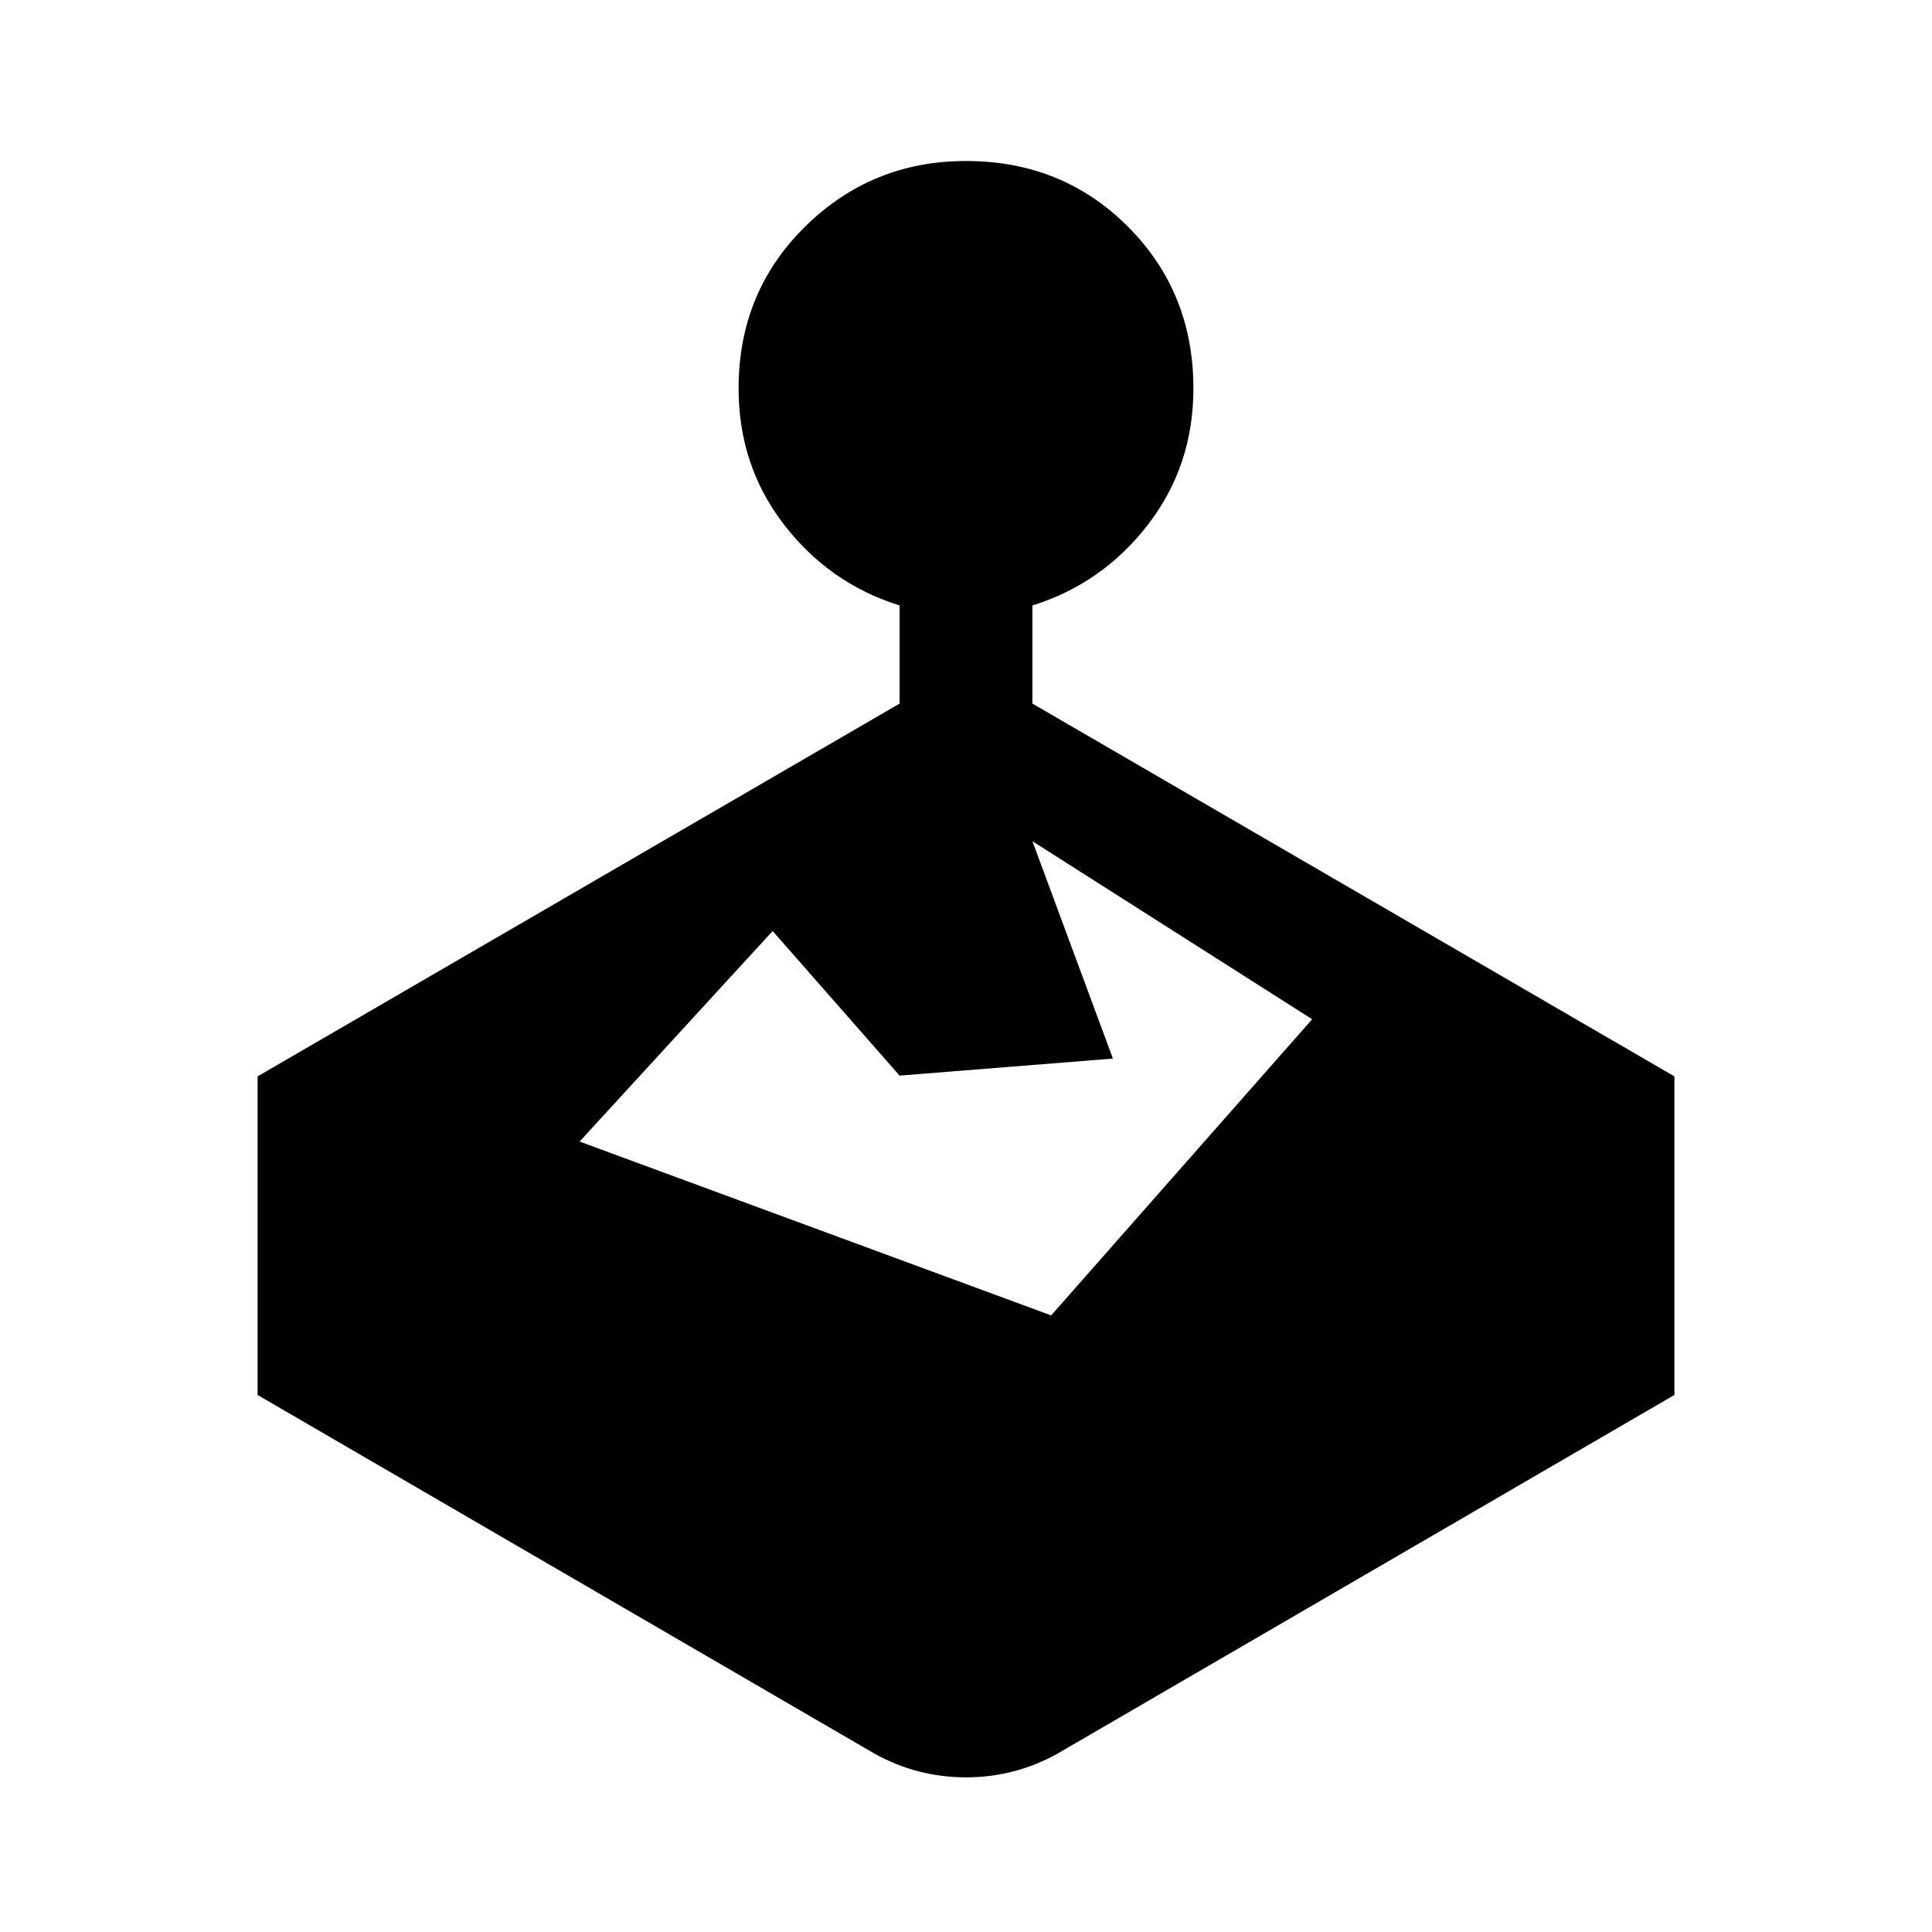 <svg xmlns="http://www.w3.org/2000/svg" height="24" viewBox="0 -960 960 960" width="24"><path d="M447-610.385v-48.769Q412.231-670 389.615-699.269 367-728.539 367-767q0-47.846 33.077-80.423Q433.154-880 480-880q47.846 0 80.423 32.577Q593-814.846 593-767q0 38.461-22.615 67.731Q547.769-670 513-659.154v48.769l319 185.231v158.308L525.308-88.538Q504.154-76.846 480-76.846t-45.308-11.692L128-266.846v-158.308l319-185.231ZM553-434l-106 8.462-63.077-71.847L288-392.77l234.307 86.385L652-453.538 513-542l40 108Z"/></svg>